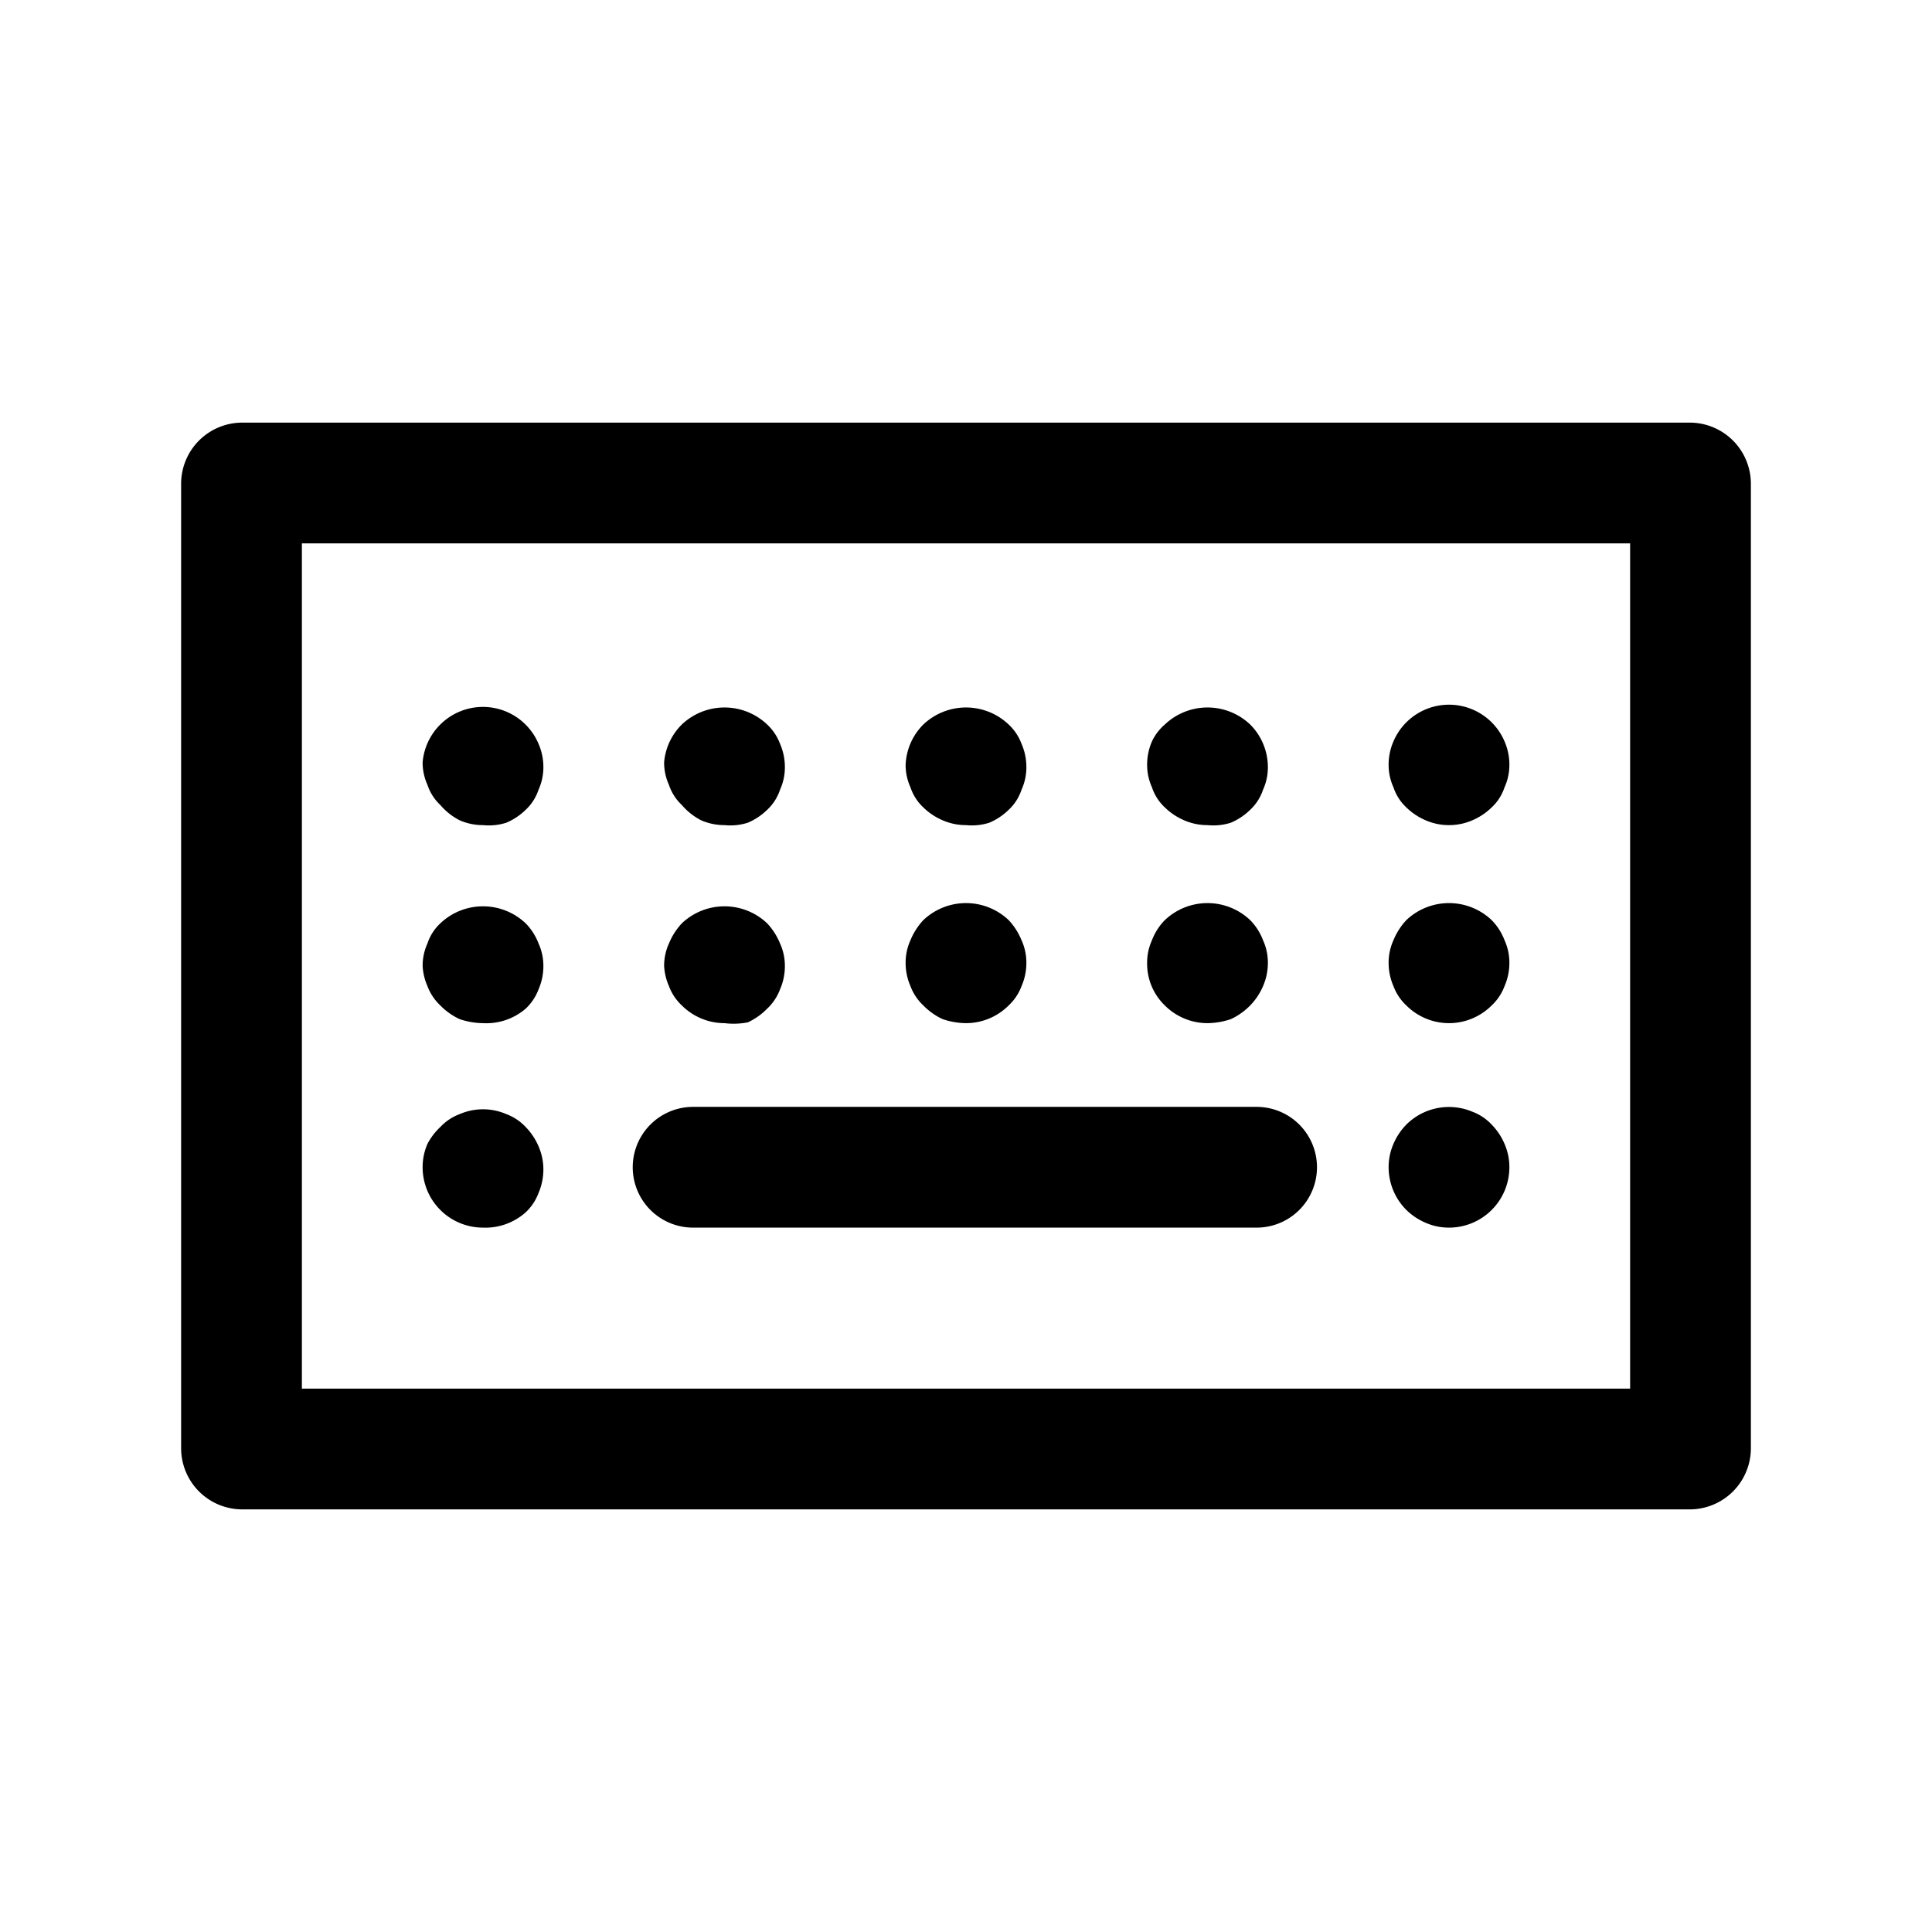<svg id="Symbol" xmlns="http://www.w3.org/2000/svg" viewBox="0 0 24 24"><path d="M21,18.75H3A.76.76,0,0,1,2.25,18V6A.76.76,0,0,1,3,5.25H21a.76.76,0,0,1,.75.75V18A.76.76,0,0,1,21,18.75ZM3.75,17.25h16.5V6.75H3.75Z"/><path d="M15.61,15.25h-7a.75.75,0,1,1,0-1.5h7a.75.75,0,0,1,0,1.5Z"/><path d="M6,10.25a.72.72,0,0,1-.29-.06A.78.78,0,0,1,5.47,10a.6.6,0,0,1-.16-.25.67.67,0,0,1-.06-.28A.75.75,0,0,1,5.47,9a.75.75,0,0,1,1.22.24.72.72,0,0,1,.06.29.67.67,0,0,1-.06.28.6.6,0,0,1-.16.25.78.78,0,0,1-.24.16A.72.72,0,0,1,6,10.25Z"/><path d="M12,10.25a.72.72,0,0,1-.29-.06.78.78,0,0,1-.24-.16.6.6,0,0,1-.16-.25.67.67,0,0,1-.06-.28A.75.75,0,0,1,11.47,9a.77.77,0,0,1,1.06,0,.63.63,0,0,1,.16.24.72.72,0,0,1,.06.29.67.67,0,0,1-.06.28.6.6,0,0,1-.16.25.78.78,0,0,1-.24.16A.72.72,0,0,1,12,10.25Z"/><path d="M9,10.25a.72.72,0,0,1-.29-.06A.78.78,0,0,1,8.47,10a.6.6,0,0,1-.16-.25.67.67,0,0,1-.06-.28A.75.75,0,0,1,8.47,9,.77.77,0,0,1,9.53,9a.63.63,0,0,1,.16.24.72.72,0,0,1,.06.29.67.67,0,0,1-.06.28.6.6,0,0,1-.16.25.78.78,0,0,1-.24.16A.72.72,0,0,1,9,10.25Z"/><path d="M18,10.25a.72.72,0,0,1-.29-.06.78.78,0,0,1-.24-.16.6.6,0,0,1-.16-.25.67.67,0,0,1-.06-.28.72.72,0,0,1,.06-.29.75.75,0,0,1,1.38,0,.72.72,0,0,1,.06.29.67.67,0,0,1-.06.28.6.6,0,0,1-.16.25.78.78,0,0,1-.24.16A.72.72,0,0,1,18,10.25Z"/><path d="M15,10.25a.72.72,0,0,1-.29-.06.78.78,0,0,1-.24-.16.6.6,0,0,1-.16-.25.67.67,0,0,1-.06-.28.72.72,0,0,1,.06-.29A.63.63,0,0,1,14.47,9a.77.77,0,0,1,1.06,0,.75.75,0,0,1,.22.53.67.67,0,0,1-.06.28.6.6,0,0,1-.16.25.78.78,0,0,1-.24.16A.72.72,0,0,1,15,10.25Z"/><path d="M6,12.71a.93.93,0,0,1-.29-.05.81.81,0,0,1-.24-.17.63.63,0,0,1-.16-.24A.72.72,0,0,1,5.25,12a.67.67,0,0,1,.06-.28.6.6,0,0,1,.16-.25.77.77,0,0,1,1.06,0,.72.72,0,0,1,.16.25.67.67,0,0,1,.06.28.72.72,0,0,1-.06.29.63.63,0,0,1-.16.24A.75.75,0,0,1,6,12.71Z"/><path d="M12,12.71a.93.93,0,0,1-.29-.05.81.81,0,0,1-.24-.17.63.63,0,0,1-.16-.24.72.72,0,0,1-.06-.29.67.67,0,0,1,.06-.28.82.82,0,0,1,.16-.25.77.77,0,0,1,1.06,0,.82.82,0,0,1,.16.25.67.67,0,0,1,.06.28.72.72,0,0,1-.06.29.63.63,0,0,1-.16.24A.75.75,0,0,1,12,12.71Z"/><path d="M9,12.71a.75.75,0,0,1-.53-.22.63.63,0,0,1-.16-.24A.72.72,0,0,1,8.25,12a.67.67,0,0,1,.06-.28.82.82,0,0,1,.16-.25.77.77,0,0,1,1.06,0,.82.82,0,0,1,.16.25.67.67,0,0,1,.06.28.72.72,0,0,1-.06.29.63.63,0,0,1-.16.24.81.81,0,0,1-.24.17A.93.93,0,0,1,9,12.71Z"/><path d="M18,12.71a.75.75,0,0,1-.53-.22.63.63,0,0,1-.16-.24.72.72,0,0,1-.06-.29.67.67,0,0,1,.06-.28.82.82,0,0,1,.16-.25.77.77,0,0,1,1.06,0,.72.72,0,0,1,.16.25.67.67,0,0,1,.06.28.72.72,0,0,1-.06.29.63.63,0,0,1-.16.24A.75.75,0,0,1,18,12.71Z"/><path d="M6,15.25a.75.75,0,0,1-.75-.75.72.72,0,0,1,.06-.29A.78.78,0,0,1,5.47,14a.63.63,0,0,1,.24-.16.73.73,0,0,1,.58,0,.63.63,0,0,1,.24.16.78.78,0,0,1,.16.24.72.72,0,0,1,.06.29.75.75,0,0,1-.06.29.63.63,0,0,1-.16.24A.75.75,0,0,1,6,15.25Z"/><path d="M18,15.25a.72.72,0,0,1-.29-.06.78.78,0,0,1-.24-.16.75.75,0,0,1-.22-.53.72.72,0,0,1,.06-.29.78.78,0,0,1,.16-.24.75.75,0,0,1,.82-.16.63.63,0,0,1,.24.16.78.78,0,0,1,.16.24.72.72,0,0,1,.06.29.75.75,0,0,1-.75.75Z"/><path d="M15,12.71a.75.75,0,0,1-.53-.22.72.72,0,0,1-.22-.53.67.67,0,0,1,.06-.28.72.72,0,0,1,.16-.25.77.77,0,0,1,1.06,0,.72.72,0,0,1,.16.25.67.67,0,0,1,.06.28.72.72,0,0,1-.06.29.78.78,0,0,1-.16.24.81.81,0,0,1-.24.17A.93.93,0,0,1,15,12.71Z"/></svg>